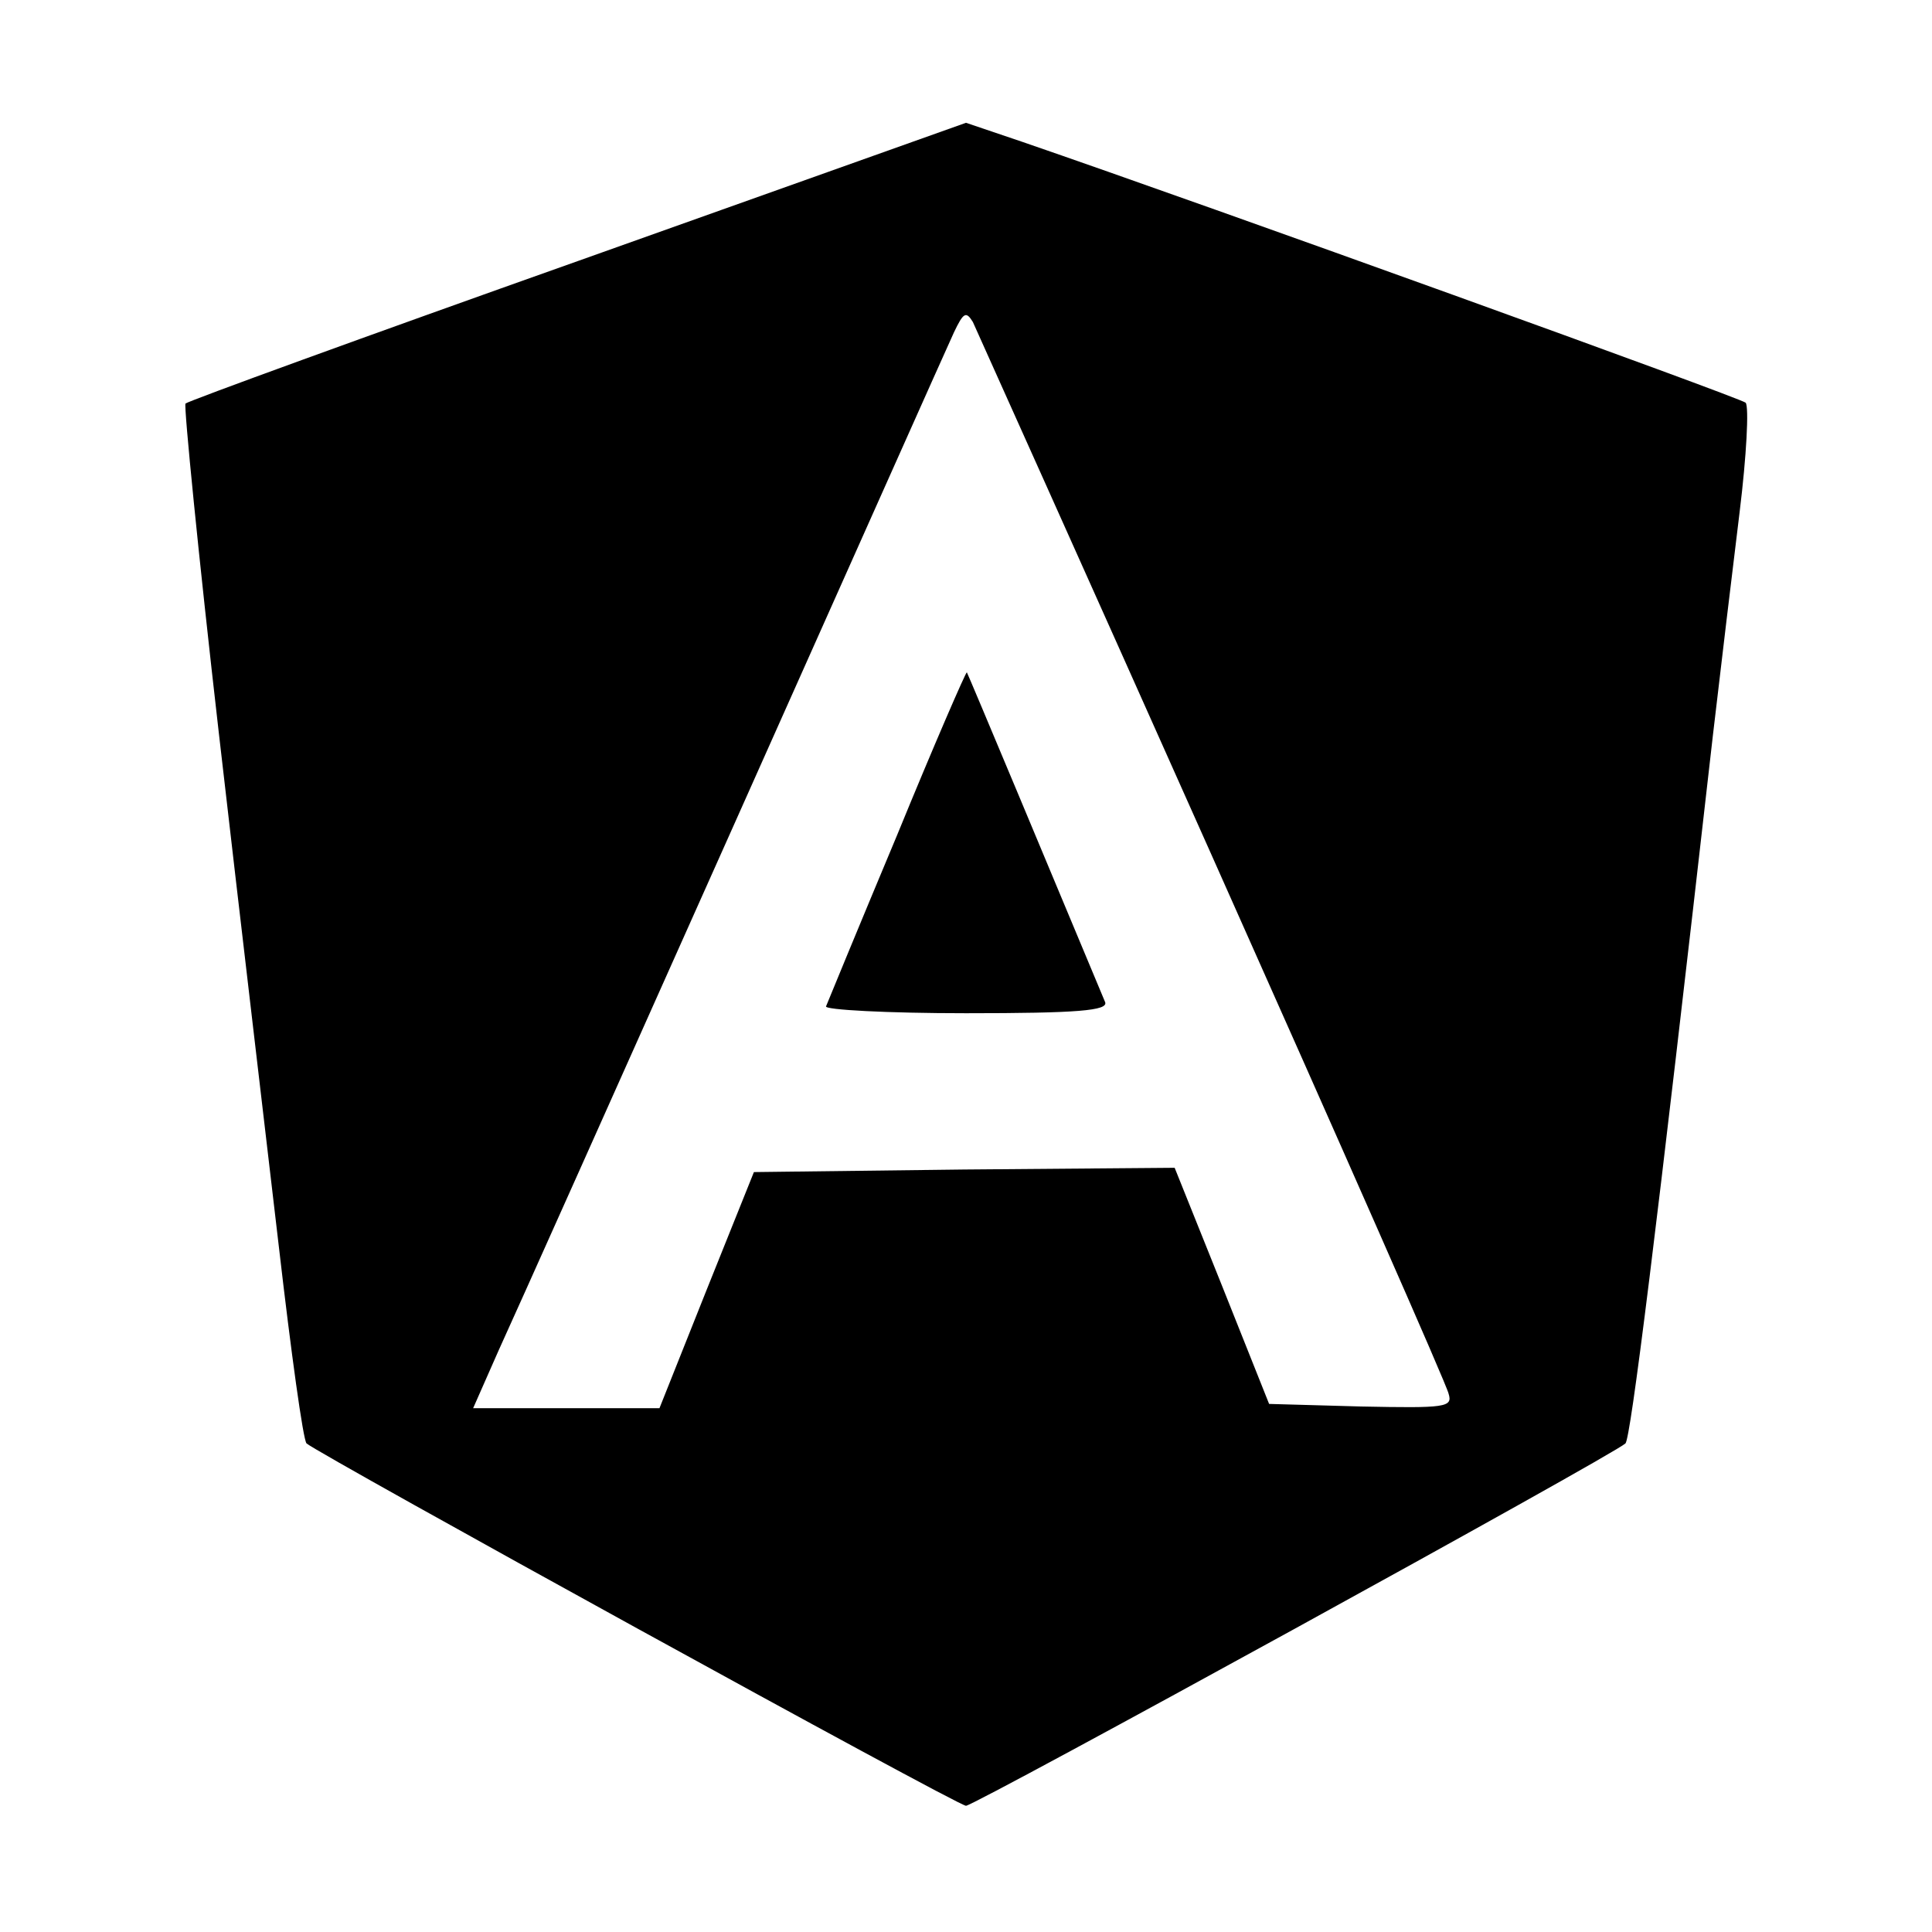 <?xml version="1.0" standalone="no"?>
<!DOCTYPE svg PUBLIC "-//W3C//DTD SVG 20010904//EN"
 "http://www.w3.org/TR/2001/REC-SVG-20010904/DTD/svg10.dtd">
<svg version="1.0" xmlns="http://www.w3.org/2000/svg"
 width="225pt" height="225pt" viewBox="0 0 225 225"
 preserveAspectRatio="xMidYMid meet">
<g transform="translate(0,225) scale(0.1,-0.1)"
fill="#000000" stroke="none">
<path d="M673 1946 c-248 -88 -454 -163 -457 -166 -2 -3 15 -176 39 -385 24
-209 56 -479 70 -599 14 -121 28 -223 32 -227 15 -13 758 -422 768 -422 10 0
753 408 768 422 6 6 35 236 102 826 9 77 23 194 31 259 8 65 11 122 7 127 -7
6 -619 227 -843 304 l-65 22 -452 -161z m739 -694 c149 -334 273 -615 275
-625 5 -16 -3 -17 -102 -15 l-107 3 -55 138 -55 137 -245 -2 -245 -3 -55 -137
-55 -138 -109 0 -108 0 30 68 c17 37 140 312 274 612 134 300 249 558 256 573
11 23 14 25 22 12 4 -9 130 -289 279 -623z"/>
<path d="M1045 1278 c-44 -105 -81 -195 -83 -200 -2 -4 71 -8 163 -8 130 0
166 3 162 13 -58 139 -160 383 -161 384 -1 1 -38 -84 -81 -189z"/>
</g>
</svg>
